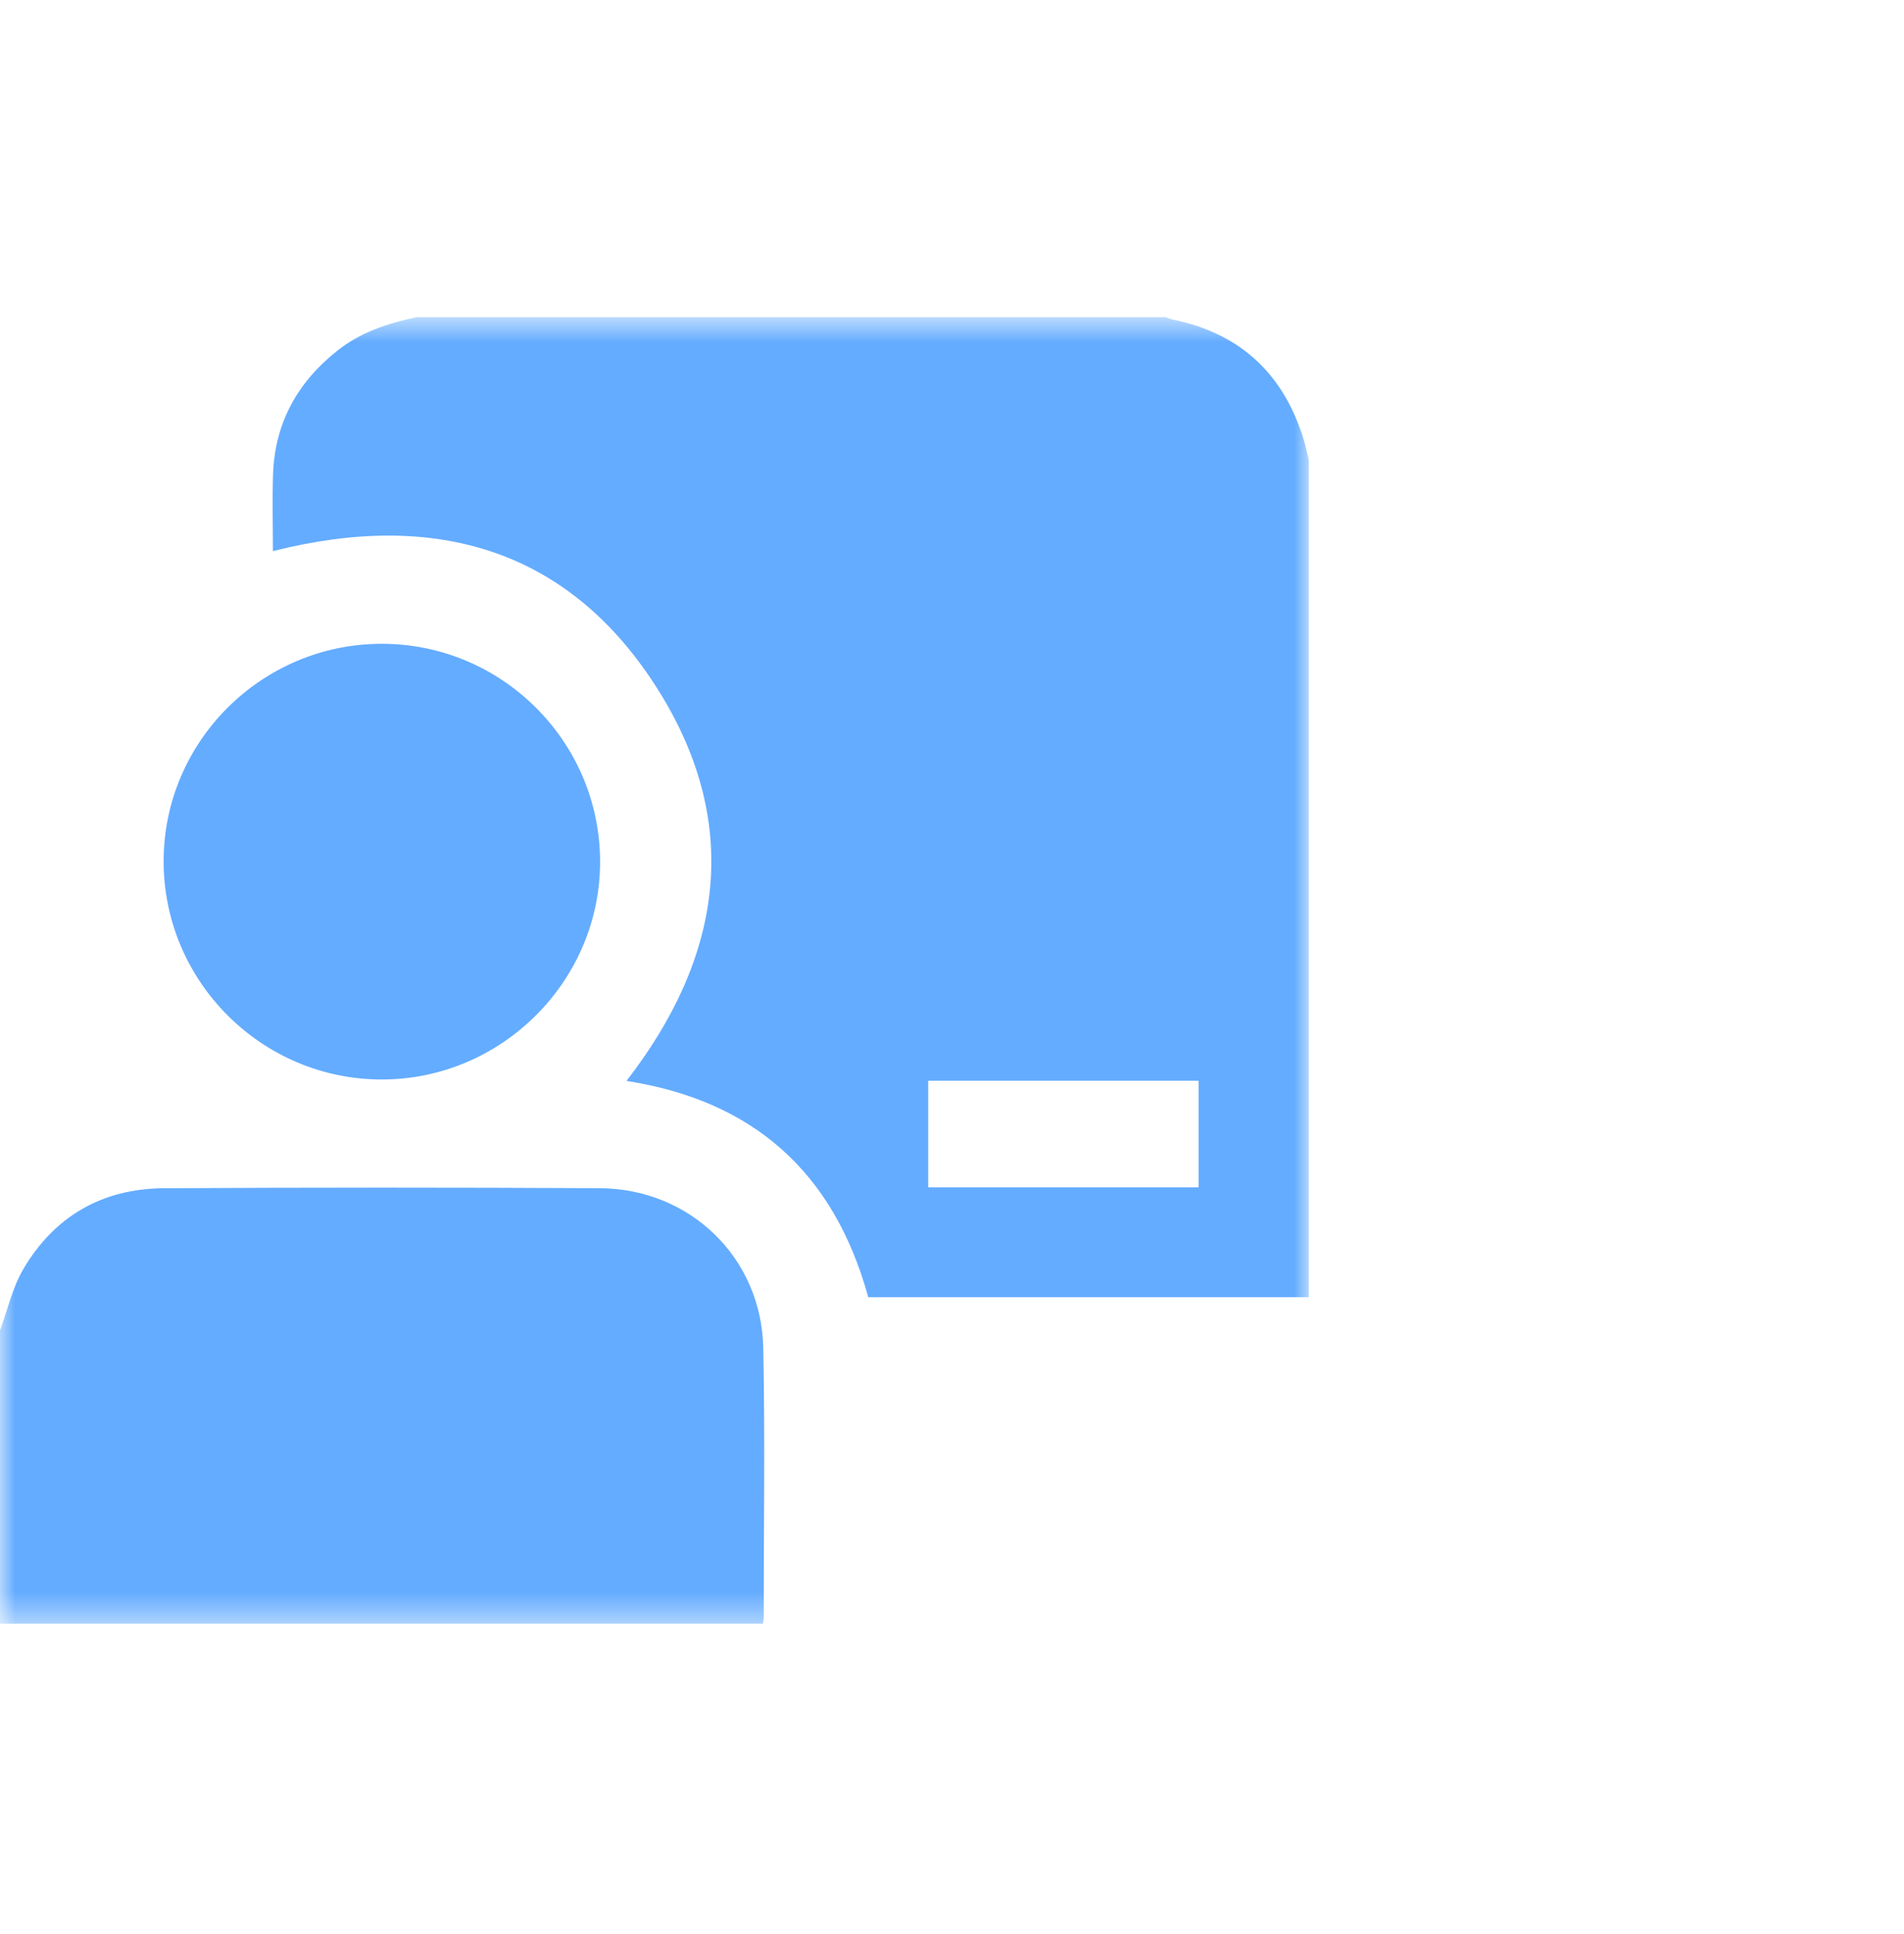 <svg width="64" height="65" viewBox="0 0 64 65" fill="none" xmlns="http://www.w3.org/2000/svg">
<mask id="mask0_5038_3531" style="mask-type:luminance" maskUnits="userSpaceOnUse" x="0" y="10" width="44" height="45">
<path d="M44 10.66H0V54.574H44V10.66Z" fill="white"/>
</mask>
<g mask="url(#mask0_5038_3531)">
<path d="M43.995 15.462V43.595H29.185C28.023 39.379 25.302 36.987 21.057 36.328C24.26 32.203 24.954 27.756 22.173 23.268C19.179 18.435 14.624 17.139 9.174 18.523C9.174 17.665 9.149 16.795 9.179 15.928C9.239 14.208 10.003 12.842 11.346 11.78C12.129 11.161 13.046 10.863 14.002 10.66C22.396 10.66 30.789 10.66 39.182 10.66C39.261 10.688 39.338 10.723 39.419 10.74C41.656 11.195 43.103 12.524 43.795 14.684C43.877 14.939 43.929 15.203 43.995 15.463V15.462ZM40.289 39.904V36.321H31.2V39.904H40.289Z" fill="#64ACFF"/>
<path d="M0 44.708C0.256 44.018 0.418 43.274 0.785 42.65C1.829 40.875 3.441 39.948 5.501 39.935C10.385 39.907 15.267 39.908 20.151 39.933C23.2 39.948 25.597 42.272 25.657 45.312C25.717 48.326 25.672 51.342 25.671 54.358C25.671 54.413 25.656 54.467 25.642 54.571H0C0 51.284 0 47.995 0 44.708Z" fill="#64ACFF"/>
<path d="M12.829 21.637C16.858 21.633 20.152 24.905 20.171 28.929C20.191 32.954 16.875 36.278 12.838 36.28C8.795 36.283 5.495 32.98 5.5 28.938C5.505 24.918 8.795 21.64 12.829 21.637Z" fill="#64ACFF"/>
</g>
</svg>
